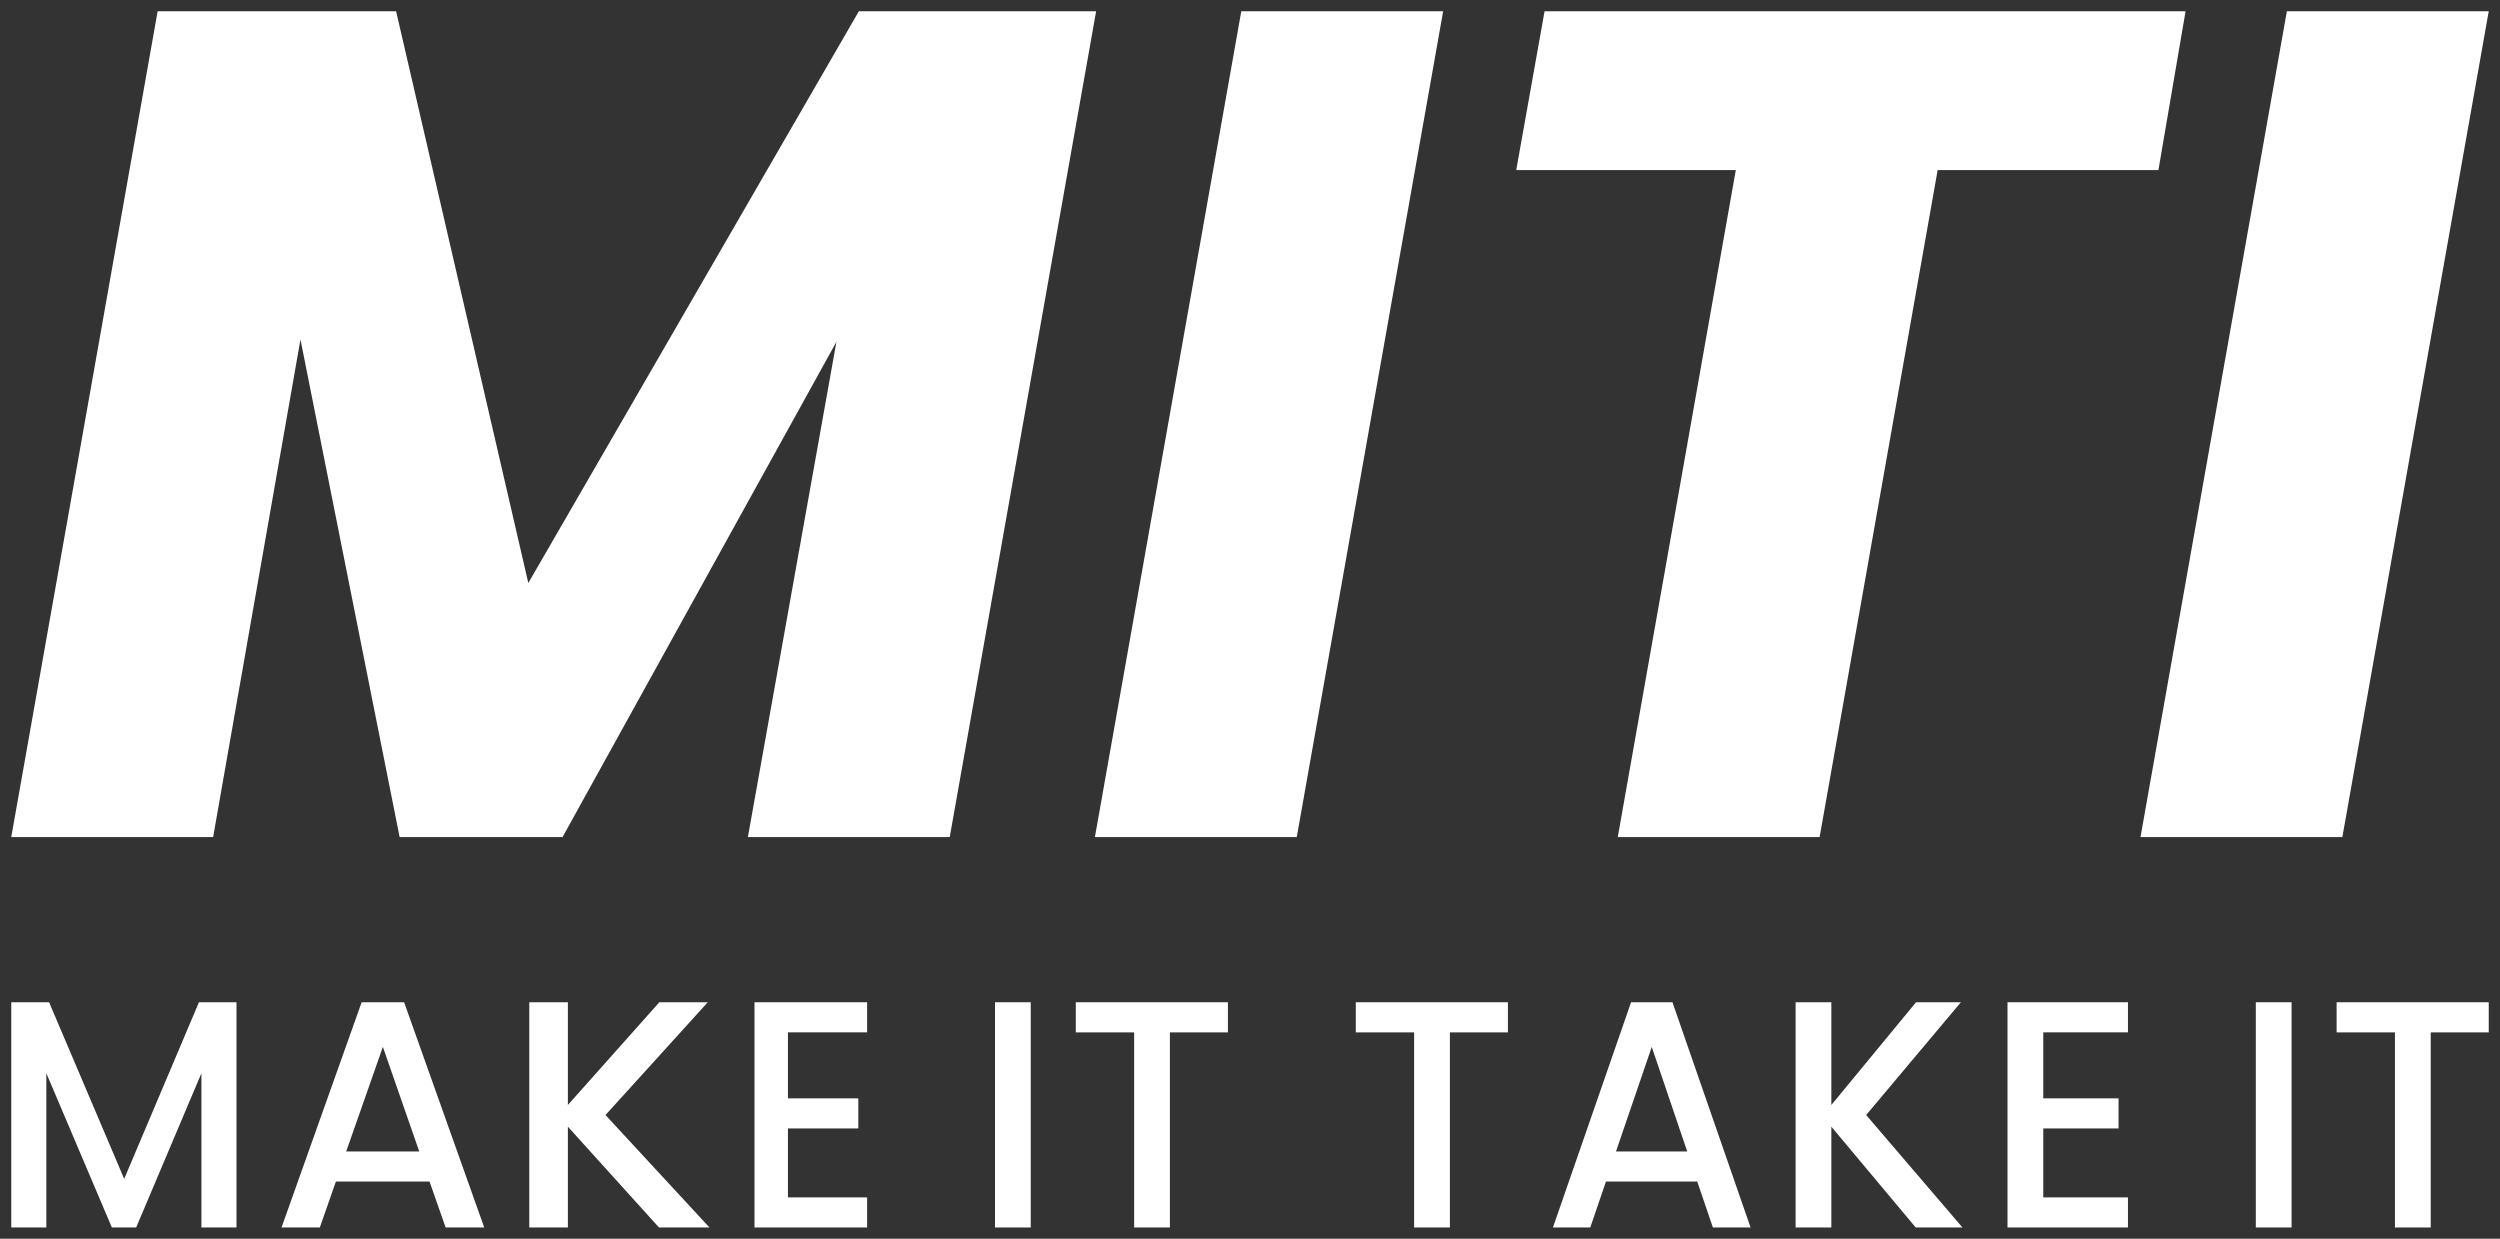 <svg width="111" height="55" viewBox="0 0 111 55" fill="none" xmlns="http://www.w3.org/2000/svg">
<rect x="0" y="0" width="111" height="55" fill="#333333" stroke="none"/>
<path d="M48.668 0.5L42.168 37.167H33.206L37.137 15.177L24.977 37.167H17.744L13.341 15.073L9.463 37.167H0.5L6.999 0.5H17.587L23.457 25.885L38.133 0.5H48.668Z" fill="white"/>
<path d="M64.076 0.5L57.576 37.167H48.614L55.113 0.5H64.076Z" fill="white"/>
<path d="M97.039 0.5L95.834 7.551H86.032L80.791 37.167H71.829L77.07 7.551H67.321L68.579 0.5H97.039Z" fill="white"/>
<path d="M110.5 0.5L104.001 37.167H95.038L101.537 0.5H110.5Z" fill="white"/>
<path d="M10.5 44.5V54.5H8.943V47.651L6.046 54.5H4.967L2.057 47.651V54.5H0.5V44.5H2.18L5.514 52.342L8.833 44.5H10.5Z" fill="white"/>
<path d="M19.071 52.46H14.914L14.2 54.5H12.5L16.057 44.5H17.943L21.5 54.5H19.786L19.071 52.46ZM18.614 51.124L17 46.483L15.371 51.124H18.614Z" fill="white"/>
<path d="M29.259 54.5L25.214 50.025V54.5H23.5V44.5H25.214V49.061L29.274 44.5H31.425L26.884 49.507L31.5 54.5H29.259Z" fill="white"/>
<path d="M34.984 45.836V48.767H38.109V50.103H34.984V53.164H38.5V54.5H33.5V44.5H38.5V45.836H34.984Z" fill="white"/>
<path d="M45.765 44.5V54.5H44.178V44.5H45.765Z" fill="white"/>
<path d="M54.519 44.5V45.838H51.943V54.5H50.356V45.838H47.765V44.5H54.519Z" fill="white"/>
<path d="M66.951 44.5V45.838H64.375V54.5H62.787V45.838H60.197V44.5H66.951Z" fill="white"/>
<path d="M75.357 52.46H71.305L70.608 54.5H68.951L72.419 44.5H74.257L77.725 54.5H76.053L75.357 52.46ZM74.912 51.124L73.338 46.483L71.75 51.124H74.912Z" fill="white"/>
<path d="M85.058 54.5L81.312 50.025V54.5H79.725V44.5H81.312V49.061L85.072 44.5H87.063L82.858 49.507L87.133 54.5H85.058Z" fill="white"/>
<path d="M90.721 45.836V48.767H94.063V50.103H90.721V53.164H94.481V54.5H89.133V44.5H94.481V45.836H90.721Z" fill="white"/>
<path d="M101.746 44.5V54.5H100.158V44.5H101.746Z" fill="white"/>
<path d="M110.5 44.5V45.838H107.924V54.5H106.336V45.838H103.746V44.5H110.5Z" fill="white"/>
</svg>
